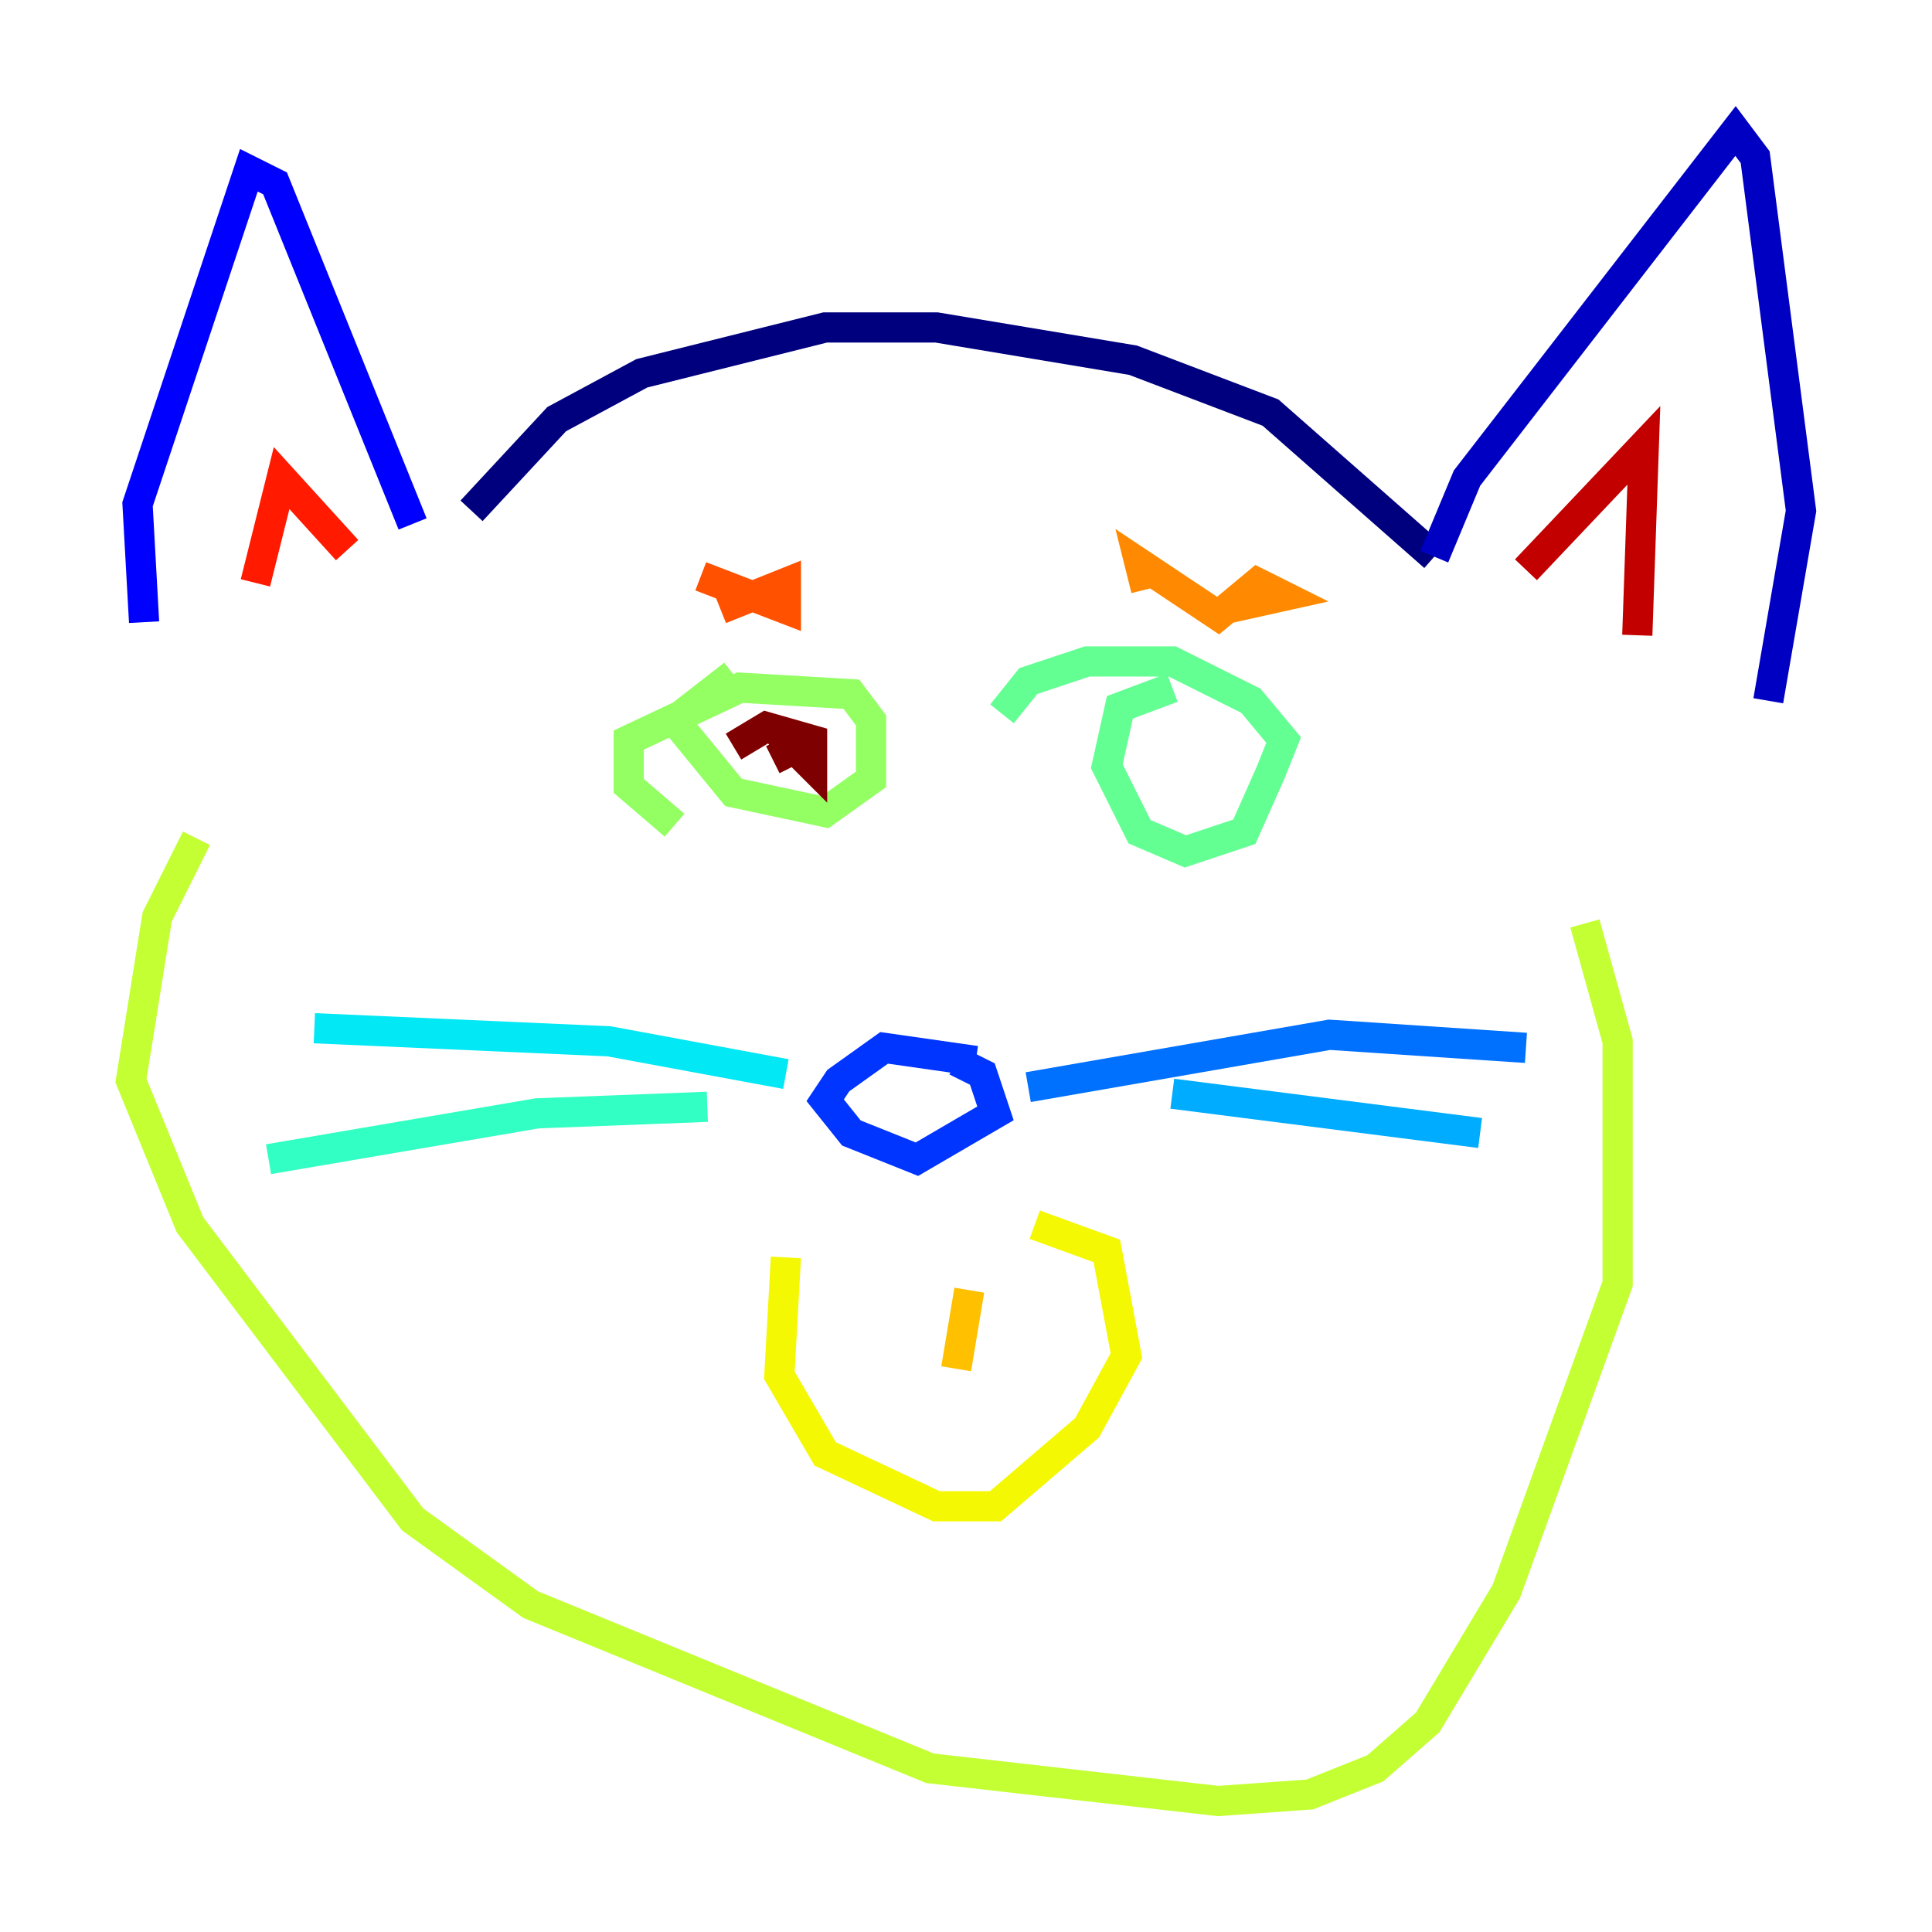 <?xml version="1.0" encoding="utf-8" ?>
<svg baseProfile="tiny" height="128" version="1.2" viewBox="0,0,128,128" width="128" xmlns="http://www.w3.org/2000/svg" xmlns:ev="http://www.w3.org/2001/xml-events" xmlns:xlink="http://www.w3.org/1999/xlink"><defs /><polyline fill="none" points="31.241,33.844 36.881,27.77 42.522,24.732 54.671,21.695 62.047,21.695 75.064,23.864 84.176,27.336 95.024,36.881" stroke="#00007f" stroke-width="2" /><polyline fill="none" points="95.024,36.881 97.193,31.675 114.983,8.678 116.285,10.414 119.322,33.844 117.153,46.427" stroke="#0000c3" stroke-width="2" /><polyline fill="none" points="27.336,34.712 18.224,12.149 16.488,11.281 9.112,33.41 9.546,41.22" stroke="#0000ff" stroke-width="2" /><polyline fill="none" points="64.651,70.291 58.576,69.424 55.539,71.593 54.671,72.895 56.407,75.064 60.746,76.8 65.953,73.763 65.085,71.159 63.349,70.291" stroke="#0034ff" stroke-width="2" /><polyline fill="none" points="68.122,72.027 88.081,68.556 101.098,69.424" stroke="#0070ff" stroke-width="2" /><polyline fill="none" points="77.668,72.461 98.061,75.064" stroke="#00acff" stroke-width="2" /><polyline fill="none" points="52.068,71.159 40.352,68.99 20.827,68.122" stroke="#02e8f4" stroke-width="2" /><polyline fill="none" points="46.861,73.329 35.58,73.763 17.79,76.8" stroke="#32ffc3" stroke-width="2" /><polyline fill="none" points="77.668,45.559 74.197,46.861 73.329,50.766 75.498,55.105 78.536,56.407 82.441,55.105 84.176,51.2 85.044,49.031 82.875,46.427 77.668,43.824 72.027,43.824 68.122,45.125 66.386,47.295" stroke="#63ff93" stroke-width="2" /><polyline fill="none" points="48.597,44.691 44.691,47.729 48.597,52.502 54.671,53.803 57.709,51.634 57.709,47.729 56.407,45.993 49.031,45.559 41.654,49.031 41.654,52.068 44.691,54.671" stroke="#93ff63" stroke-width="2" /><polyline fill="none" points="13.017,55.539 10.414,60.746 8.678,71.593 12.583,81.139 27.336,100.664 35.146,106.305 61.614,117.153 80.705,119.322 86.78,118.888 91.119,117.153 94.59,114.115 99.797,105.437 107.173,85.044 107.173,68.99 105.003,61.18" stroke="#c3ff32" stroke-width="2" /><polyline fill="none" points="52.068,83.308 51.634,91.119 54.671,96.325 62.047,99.797 65.953,99.797 72.027,94.59 74.63,89.817 73.329,82.875 68.556,81.139" stroke="#f4f802" stroke-width="2" /><polyline fill="none" points="64.217,85.478 63.349,90.685" stroke="#ffc000" stroke-width="2" /><polyline fill="none" points="75.932,39.051 75.498,37.315 80.705,40.786 83.308,38.617 85.044,39.485 81.139,40.352" stroke="#ff8900" stroke-width="2" /><polyline fill="none" points="46.427,38.183 52.068,40.352 52.068,38.617 47.729,40.352" stroke="#ff5100" stroke-width="2" /><polyline fill="none" points="16.922,38.617 18.658,31.675 22.997,36.447" stroke="#ff1a00" stroke-width="2" /><polyline fill="none" points="101.098,37.749 108.909,29.505 108.475,42.088" stroke="#c30000" stroke-width="2" /><polyline fill="none" points="51.2,50.332 53.803,49.031 52.502,49.464 53.803,50.766 53.803,49.031 50.766,48.163 48.597,49.464" stroke="#7f0000" stroke-width="2" /></svg>